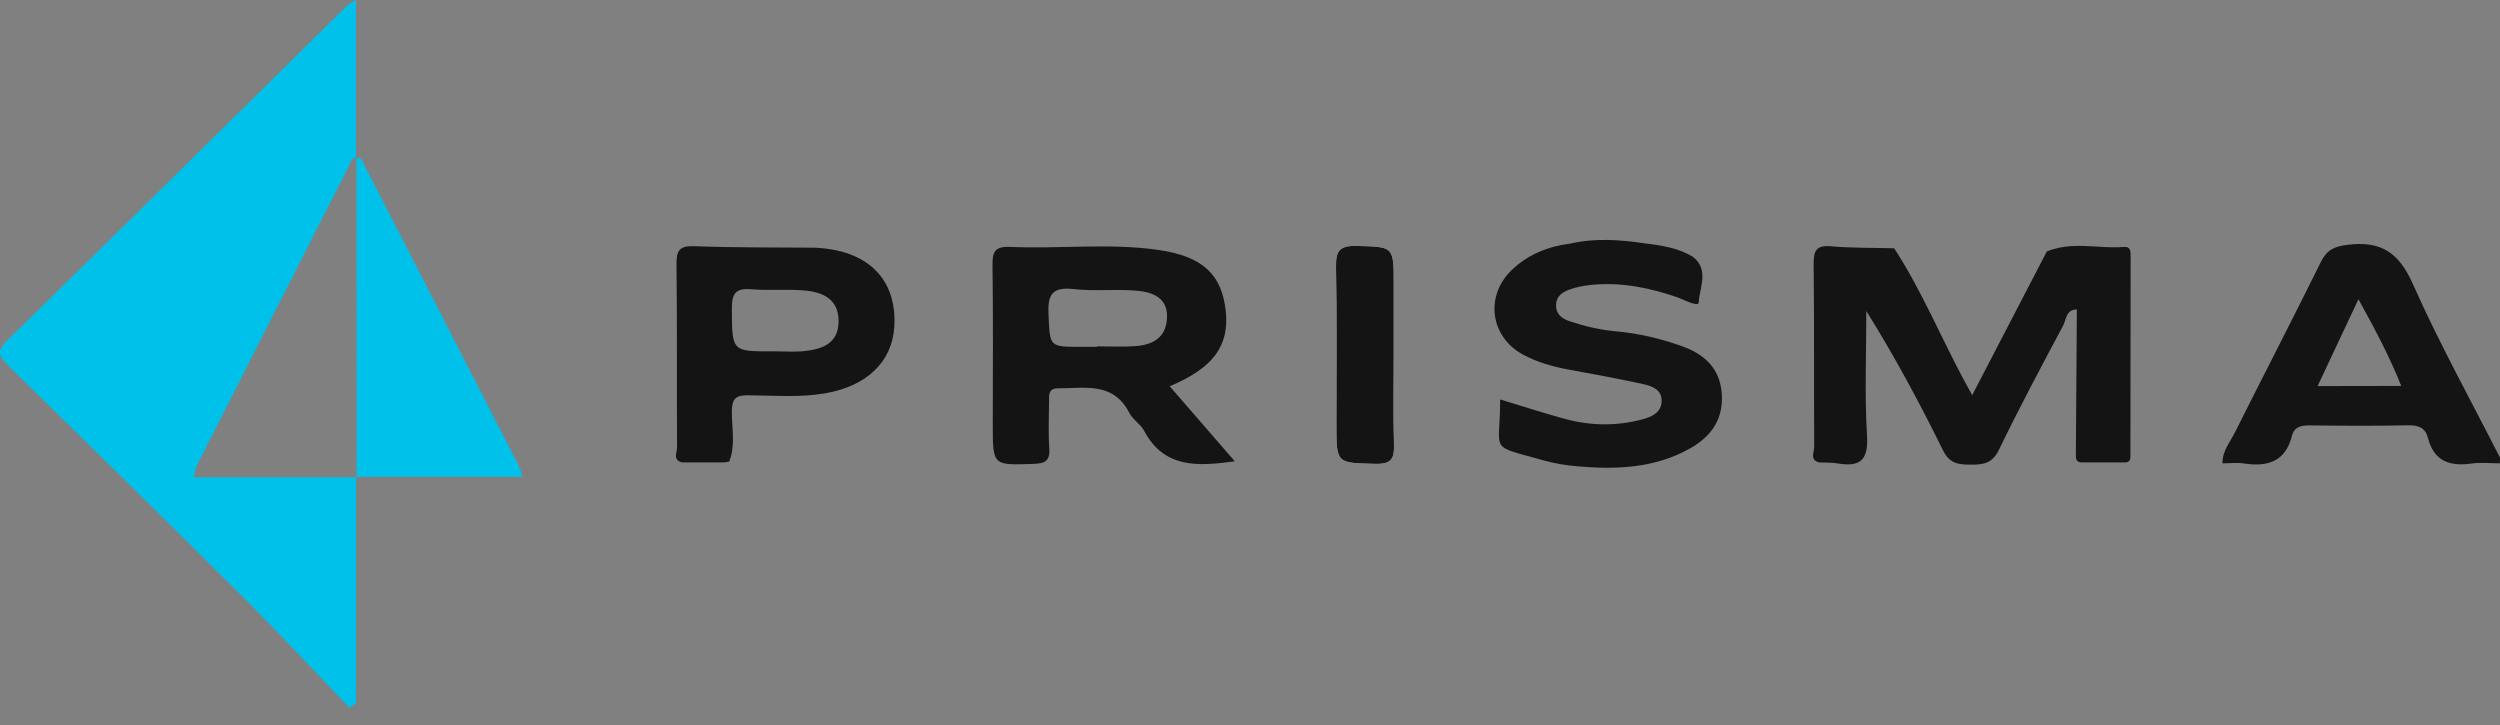 <svg width="100" height="29" viewBox="0 0 100 29" fill="none" xmlns="http://www.w3.org/2000/svg">
<rect x="0" y="0" width="100" height="29" fill="#808080" stroke="none"/>
<g clip-path="url(#clip0_1726_6047)">
<path d="M14.241 19.073V28.131C14.153 28.19 14.066 28.248 13.978 28.306C12.557 26.827 11.16 25.321 9.707 23.873C6.606 20.779 3.479 17.71 0.351 14.644C-0.008 14.29 -0.184 14.078 0.282 13.623C4.842 9.157 9.38 4.668 13.925 0.186C13.984 0.13 14.068 0.1 14.238 0V6.324L14.26 6.299C14.023 6.326 14.001 6.551 13.925 6.7C11.905 10.664 9.893 14.632 7.886 18.603C7.82 18.73 7.803 18.883 7.743 19.091H14.264L14.241 19.069V19.073Z" fill="#00C1E9"/>
<path d="M14.239 6.324C14.503 6.275 14.527 6.515 14.598 6.653C16.651 10.638 18.698 14.627 20.742 18.616C20.796 18.723 20.824 18.841 20.905 19.071C18.636 19.071 16.439 19.071 14.241 19.071L14.264 19.093C14.264 14.828 14.262 10.565 14.26 6.299L14.238 6.324H14.239Z" fill="#00C1E9"/>
<path d="M53.441 10.692C53.43 10.066 53.552 9.82 54.246 9.837C55.748 9.875 55.749 9.833 55.749 11.373V14.281C55.749 15.437 55.723 16.595 55.759 17.751C55.776 18.311 55.695 18.571 55.02 18.554C53.456 18.514 53.456 18.557 53.456 16.977C53.456 14.88 53.479 12.786 53.441 10.692Z" fill="#FEFEFE"/>
<path d="M46.787 15.45C48.535 14.719 49.181 13.826 49.029 12.435C48.871 10.999 48.14 10.252 46.305 9.993C44.354 9.717 42.373 9.963 40.408 9.876C39.797 9.85 39.69 10.068 39.7 10.619C39.73 12.741 39.711 14.864 39.711 16.986C39.711 18.633 39.711 18.612 41.341 18.555C41.815 18.541 42.006 18.43 41.971 17.926C41.927 17.305 41.961 16.678 41.961 16.053C41.961 15.802 41.935 15.533 42.315 15.533C43.377 15.538 44.527 15.255 45.17 16.512C45.309 16.783 45.621 16.962 45.764 17.23C46.561 18.729 47.881 18.661 49.392 18.452C48.505 17.43 47.678 16.478 46.787 15.45ZM46.678 12.756C46.625 13.538 46.076 13.8 45.396 13.847C44.899 13.88 44.395 13.854 43.895 13.854V13.873H43.239C41.957 13.873 42.004 13.869 41.941 12.6C41.901 11.816 42.059 11.461 42.941 11.563C43.775 11.66 44.632 11.553 45.471 11.628C46.114 11.685 46.736 11.912 46.678 12.756Z" fill="#141414"/>
<path d="M55.02 18.554C53.456 18.514 53.456 18.557 53.456 16.977C53.456 14.88 53.479 12.786 53.441 10.692C53.43 10.066 53.552 9.82 54.246 9.837C55.748 9.875 55.749 9.833 55.749 11.373V14.281C55.749 15.437 55.723 16.595 55.759 17.751C55.776 18.311 55.695 18.571 55.02 18.554Z" fill="#141414"/>
<path d="M85.225 10.275C85.223 12.944 85.221 15.616 85.217 18.285C85.217 18.426 85.133 18.505 84.984 18.497H83.287C83.001 18.501 83.035 18.285 83.035 18.112C83.044 16.2 83.059 14.288 83.074 12.379C82.638 12.377 82.653 12.785 82.523 13.027C81.646 14.674 80.766 16.32 79.954 17.999C79.692 18.539 79.335 18.586 78.841 18.586C78.352 18.584 77.984 18.556 77.719 18.012C76.792 16.127 75.796 14.275 74.653 12.441C74.653 14.102 74.581 15.768 74.681 17.422C74.739 18.405 74.412 18.689 73.51 18.537C73.267 18.495 73.014 18.509 72.766 18.497C72.38 18.4 72.57 18.086 72.568 17.884C72.553 15.452 72.574 13.021 72.546 10.589C72.54 10.044 72.632 9.798 73.249 9.852C74.083 9.925 74.925 9.908 75.766 9.931C76.88 11.638 77.649 13.529 78.617 15.315C78.691 15.448 78.764 15.582 78.888 15.805C79.909 13.839 80.89 11.95 81.873 10.059C82.529 9.786 83.204 9.824 83.879 9.863C83.9 9.865 83.918 9.865 83.939 9.867C84.283 9.888 84.629 9.905 84.971 9.878C85.238 9.856 85.225 10.089 85.225 10.275Z" fill="#141414"/>
<path d="M67.606 17.935C66.211 18.723 64.69 18.787 63.147 18.657C62.682 18.618 62.212 18.548 61.765 18.422C59.477 17.773 60.015 18.157 60.005 15.978C60.863 16.238 61.701 16.508 62.549 16.743C63.592 17.035 64.649 17.055 65.699 16.773C66.068 16.676 66.446 16.501 66.466 16.059C66.489 15.587 66.081 15.441 65.716 15.362C64.743 15.149 63.761 14.967 62.778 14.79C62.13 14.672 61.5 14.497 60.919 14.183C59.605 13.469 59.387 11.837 60.475 10.796C61.126 10.174 61.928 9.854 62.818 9.743C63.814 9.514 64.812 9.587 65.808 9.737C66.466 9.814 67.117 9.92 67.703 10.262C68.384 10.781 67.98 11.493 67.948 12.098C67.936 12.284 67.414 12.02 67.137 11.907C66.006 11.514 64.852 11.273 63.645 11.397C63.37 11.424 63.09 11.476 62.829 11.565C62.532 11.666 62.25 11.813 62.244 12.206C62.239 12.6 62.511 12.758 62.81 12.858C63.404 13.055 64.009 13.196 64.637 13.253C65.541 13.333 66.423 13.542 67.278 13.847C68.16 14.162 68.786 14.711 68.869 15.719C68.951 16.749 68.459 17.454 67.606 17.935Z" fill="#141414"/>
<path d="M32.553 9.907C30.959 9.893 29.364 9.908 27.772 9.848C27.167 9.826 27.054 10.027 27.06 10.583C27.09 13.02 27.067 15.456 27.082 17.892C27.084 18.093 26.896 18.411 27.291 18.497H28.988C29.047 18.486 29.107 18.475 29.167 18.463C29.43 17.805 29.267 17.121 29.274 16.452C29.28 15.969 29.413 15.807 29.912 15.811C30.94 15.819 31.974 15.909 32.998 15.734C34.681 15.446 35.696 14.463 35.773 13.051C35.878 11.143 34.688 9.982 32.553 9.907ZM32.162 14.044C31.761 14.085 31.353 14.052 30.949 14.052C29.257 14.063 29.287 14.063 29.274 12.347C29.269 11.739 29.427 11.518 30.051 11.57C30.761 11.63 31.483 11.557 32.194 11.621C32.923 11.685 33.549 11.972 33.543 12.852C33.538 13.749 32.885 13.969 32.162 14.044Z" fill="#141414"/>
<path d="M99.994 18.296C98.823 15.988 97.562 13.721 96.513 11.358C95.955 10.102 95.24 9.626 93.904 9.792C93.37 9.86 93.079 9.987 92.84 10.469C91.706 12.762 90.531 15.033 89.385 17.319C89.197 17.693 88.894 18.031 88.9 18.533C89.204 18.533 89.488 18.497 89.763 18.539C90.701 18.68 91.415 18.469 91.674 17.443C91.77 17.065 92.048 17.012 92.396 17.016C93.71 17.031 95.026 17.04 96.342 17.012C96.752 17.003 97.019 17.129 97.116 17.509C97.355 18.452 97.99 18.665 98.867 18.541C99.229 18.49 99.603 18.533 99.996 18.533C99.996 18.354 100.008 18.32 99.994 18.296ZM92.704 15.443C93.225 14.334 93.746 13.226 94.338 11.969C95.009 13.185 95.59 14.279 96.049 15.437L92.704 15.443Z" fill="#141414"/>
</g>
<defs>
<clipPath id="clip0_1726_6047">
<rect width="100" height="28.306" fill="white"/>
</clipPath>
</defs>
</svg>
